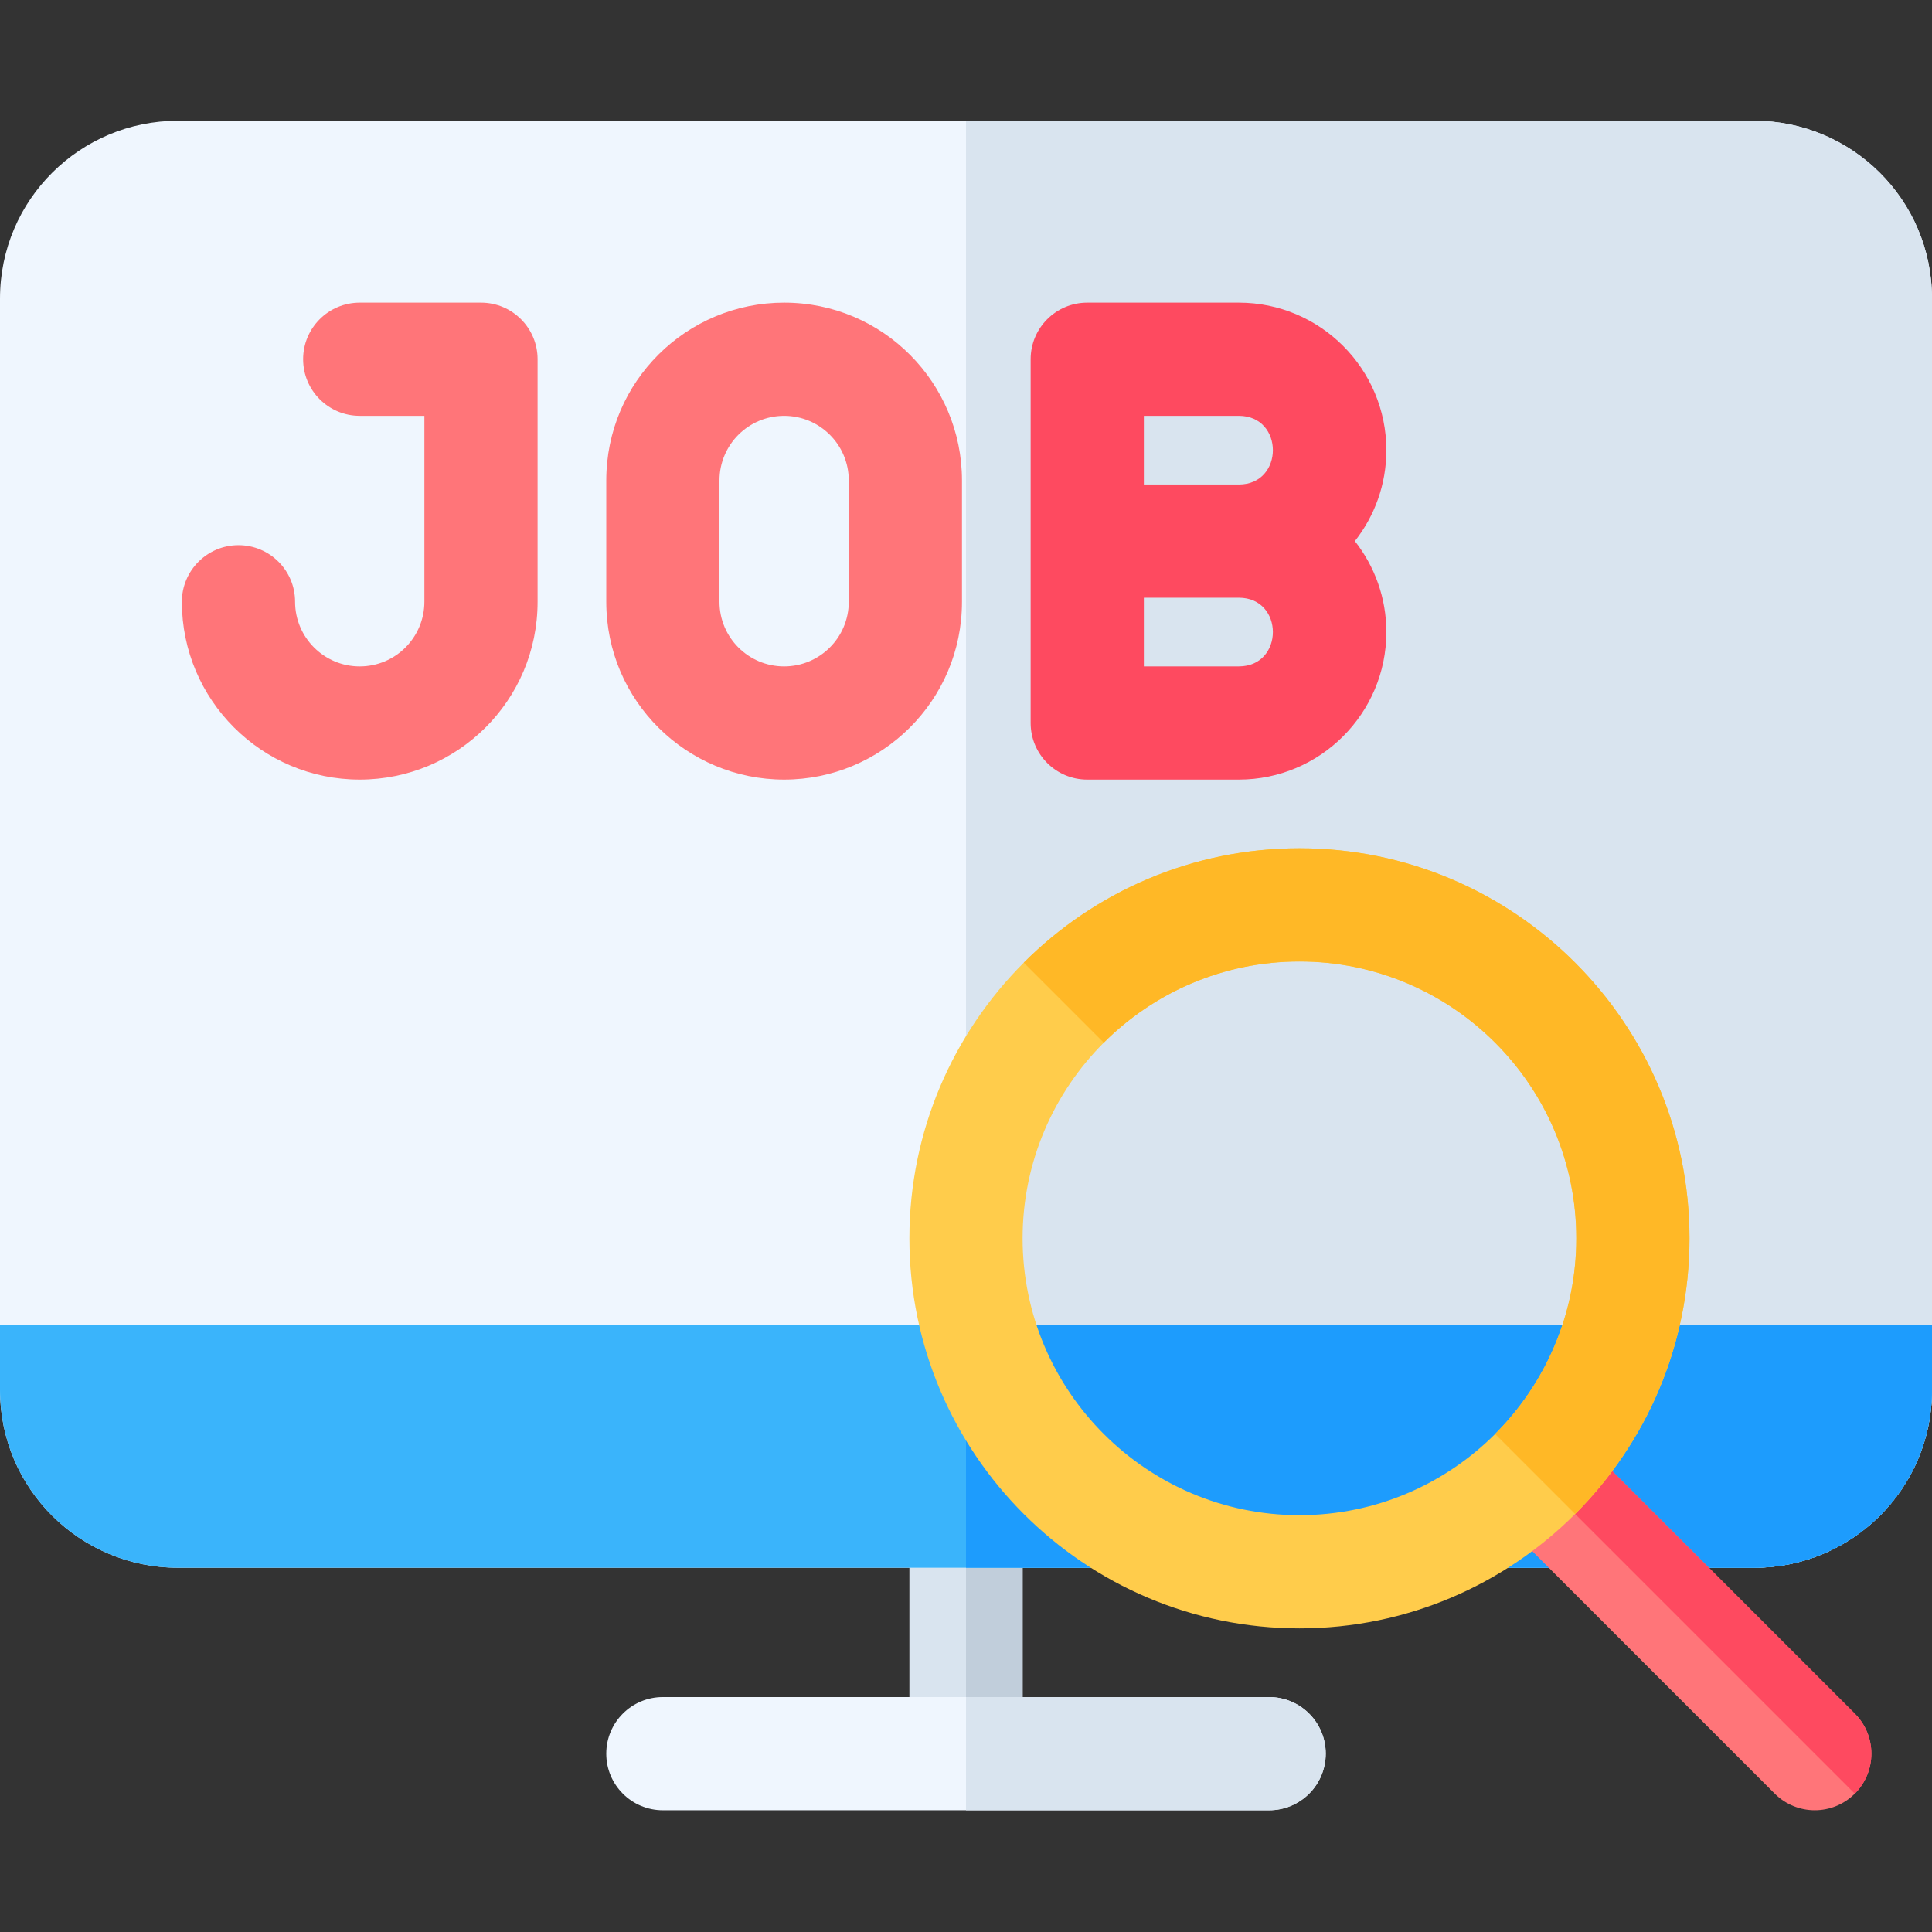 <svg height="512pt" viewBox="0 -32 512 512" width="512pt" xmlns="http://www.w3.org/2000/svg"><rect x="0" y="-32" width="512" height="512" fill="#333333" stroke="none"/><path d="M256 368.469c-8.285 0-15 6.719-15 15v34.27c0 8.28 6.715 15 15 15s15-6.72 15-15v-34.27c0-8.281-6.715-15-15-15zm0 0" fill="#d9e4ef"/><path d="M271 383.469v34.27c0 8.28-6.719 15-15 15v-64.27c8.281 0 15 6.722 15 15zm0 0" fill="#c1cedb"/><path d="M464.867.004H47.133C21.313.004 0 20.87 0 47.137v289.199c0 26.352 21.402 47.133 47.133 47.133h417.734c25.82 0 47.133-20.867 47.133-47.133v-289.2C512 20.787 490.598.005 464.867.005zm0 0" fill="#eff6fe"/><path d="M464.871 0H256v383.469h208.871c25.82 0 47.129-20.867 47.129-47.13V47.142C512 20.78 490.602 0 464.871 0zm0 0" fill="#d9e4ef"/><path d="M336.332 417.738H175.668c-8.285 0-15 6.715-15 15 0 8.282 6.715 15 15 15h160.664c8.285 0 15-6.718 15-15 0-8.285-6.715-15-15-15zm0 0" fill="#eff6fe"/><path d="M0 319.203v17.133c0 26.351 21.402 47.133 47.133 47.133h417.734c25.82 0 47.133-20.867 47.133-47.133v-17.133zm0 0" fill="#3ab4fb"/><path d="M351.328 432.738c0 8.282-6.707 15-15 15H256v-30h80.328c8.293 0 15 6.711 15 15zm0 0" fill="#d9e4ef"/><path d="M512 319.2v17.14c0 26.262-21.309 47.129-47.129 47.129H256v-64.27zm0 0" fill="#1d9cfd"/><path d="M95.332 174.602c25.8 0 47.133-20.844 47.133-47.133V63.203c0-8.285-6.715-15-15-15H95.332c-8.281 0-15 6.715-15 15s6.719 15 15 15h17.133v49.266c0 9.39-7.582 17.136-17.149 17.136-9.437 0-17.117-7.68-17.117-17.136 0-8.281-6.715-14.992-15-14.992s-15 6.726-15 15.011c0 25.98 21.137 47.114 47.133 47.114zm0 0M207.8 174.602c25.802 0 47.134-20.844 47.134-47.133V95.336c0-25.86-20.907-47.133-47.133-47.133-25.828 0-47.133 20.871-47.133 47.133v32.133c0 26.351 21.398 47.133 47.133 47.133zm-17.132-79.266c0-9.477 7.676-17.133 17.133-17.133 9.418 0 17.133 7.617 17.133 17.133v32.133c0 9.476-7.676 17.136-17.133 17.136-9.442 0-17.133-7.64-17.133-17.136zm0 0" fill="#ff7579"/><path d="M288.133 174.602H328.3c21.558 0 39.101-17.54 39.101-39.098 0-9.09-3.125-17.453-8.343-24.102 5.218-6.644 8.343-15.011 8.343-24.097 0-21.563-17.543-39.102-39.101-39.102h-40.168c-8.281 0-15 6.715-15 15v96.399c0 8.285 6.719 15 15 15zm40.168-30h-25.168v-18.2H328.3c12.039 0 12.035 18.2 0 18.2zm0-48.2h-25.168V78.203H328.3c12.039 0 12.035 18.2 0 18.2zm0 0" fill="#fe4a60"/><path d="M470.328 443.344l-69.242-69.246c-5.86-5.856-5.86-15.356 0-21.211 5.86-5.86 15.355-5.86 21.215 0l69.238 69.242c5.86 5.86 5.86 15.355 0 21.215-5.855 5.855-15.355 5.855-21.21 0zm0 0" fill="#ff7579"/><path d="M491.54 443.344c5.858-5.86 5.858-15.356 0-21.215l-69.24-69.242c-5.859-5.86-15.355-5.86-21.214 0zm0 0" fill="#fe4a60"/><path d="M344.367 399.535C287.371 399.535 241 353.168 241 296.172s46.371-103.367 103.367-103.367 103.367 46.37 103.367 103.367-46.37 103.363-103.367 103.363zm0-176.73c-40.457 0-73.367 32.91-73.367 73.367 0 40.453 32.91 73.363 73.367 73.363 40.453 0 73.367-32.91 73.367-73.363 0-40.457-32.914-73.367-73.367-73.367zm0 0" fill="#ffcc4b"/><path d="M292.512 244.316c13.285-13.285 31.629-21.511 51.855-21.511 40.453 0 73.367 32.91 73.367 73.367 0 20.226-8.23 38.566-21.511 51.851l21.203 21.204c18.715-18.715 30.308-44.559 30.308-73.055 0-56.996-46.37-103.367-103.367-103.367-28.5 0-54.34 11.59-73.058 30.308zm0 0" fill="#ffb826"/></svg>
